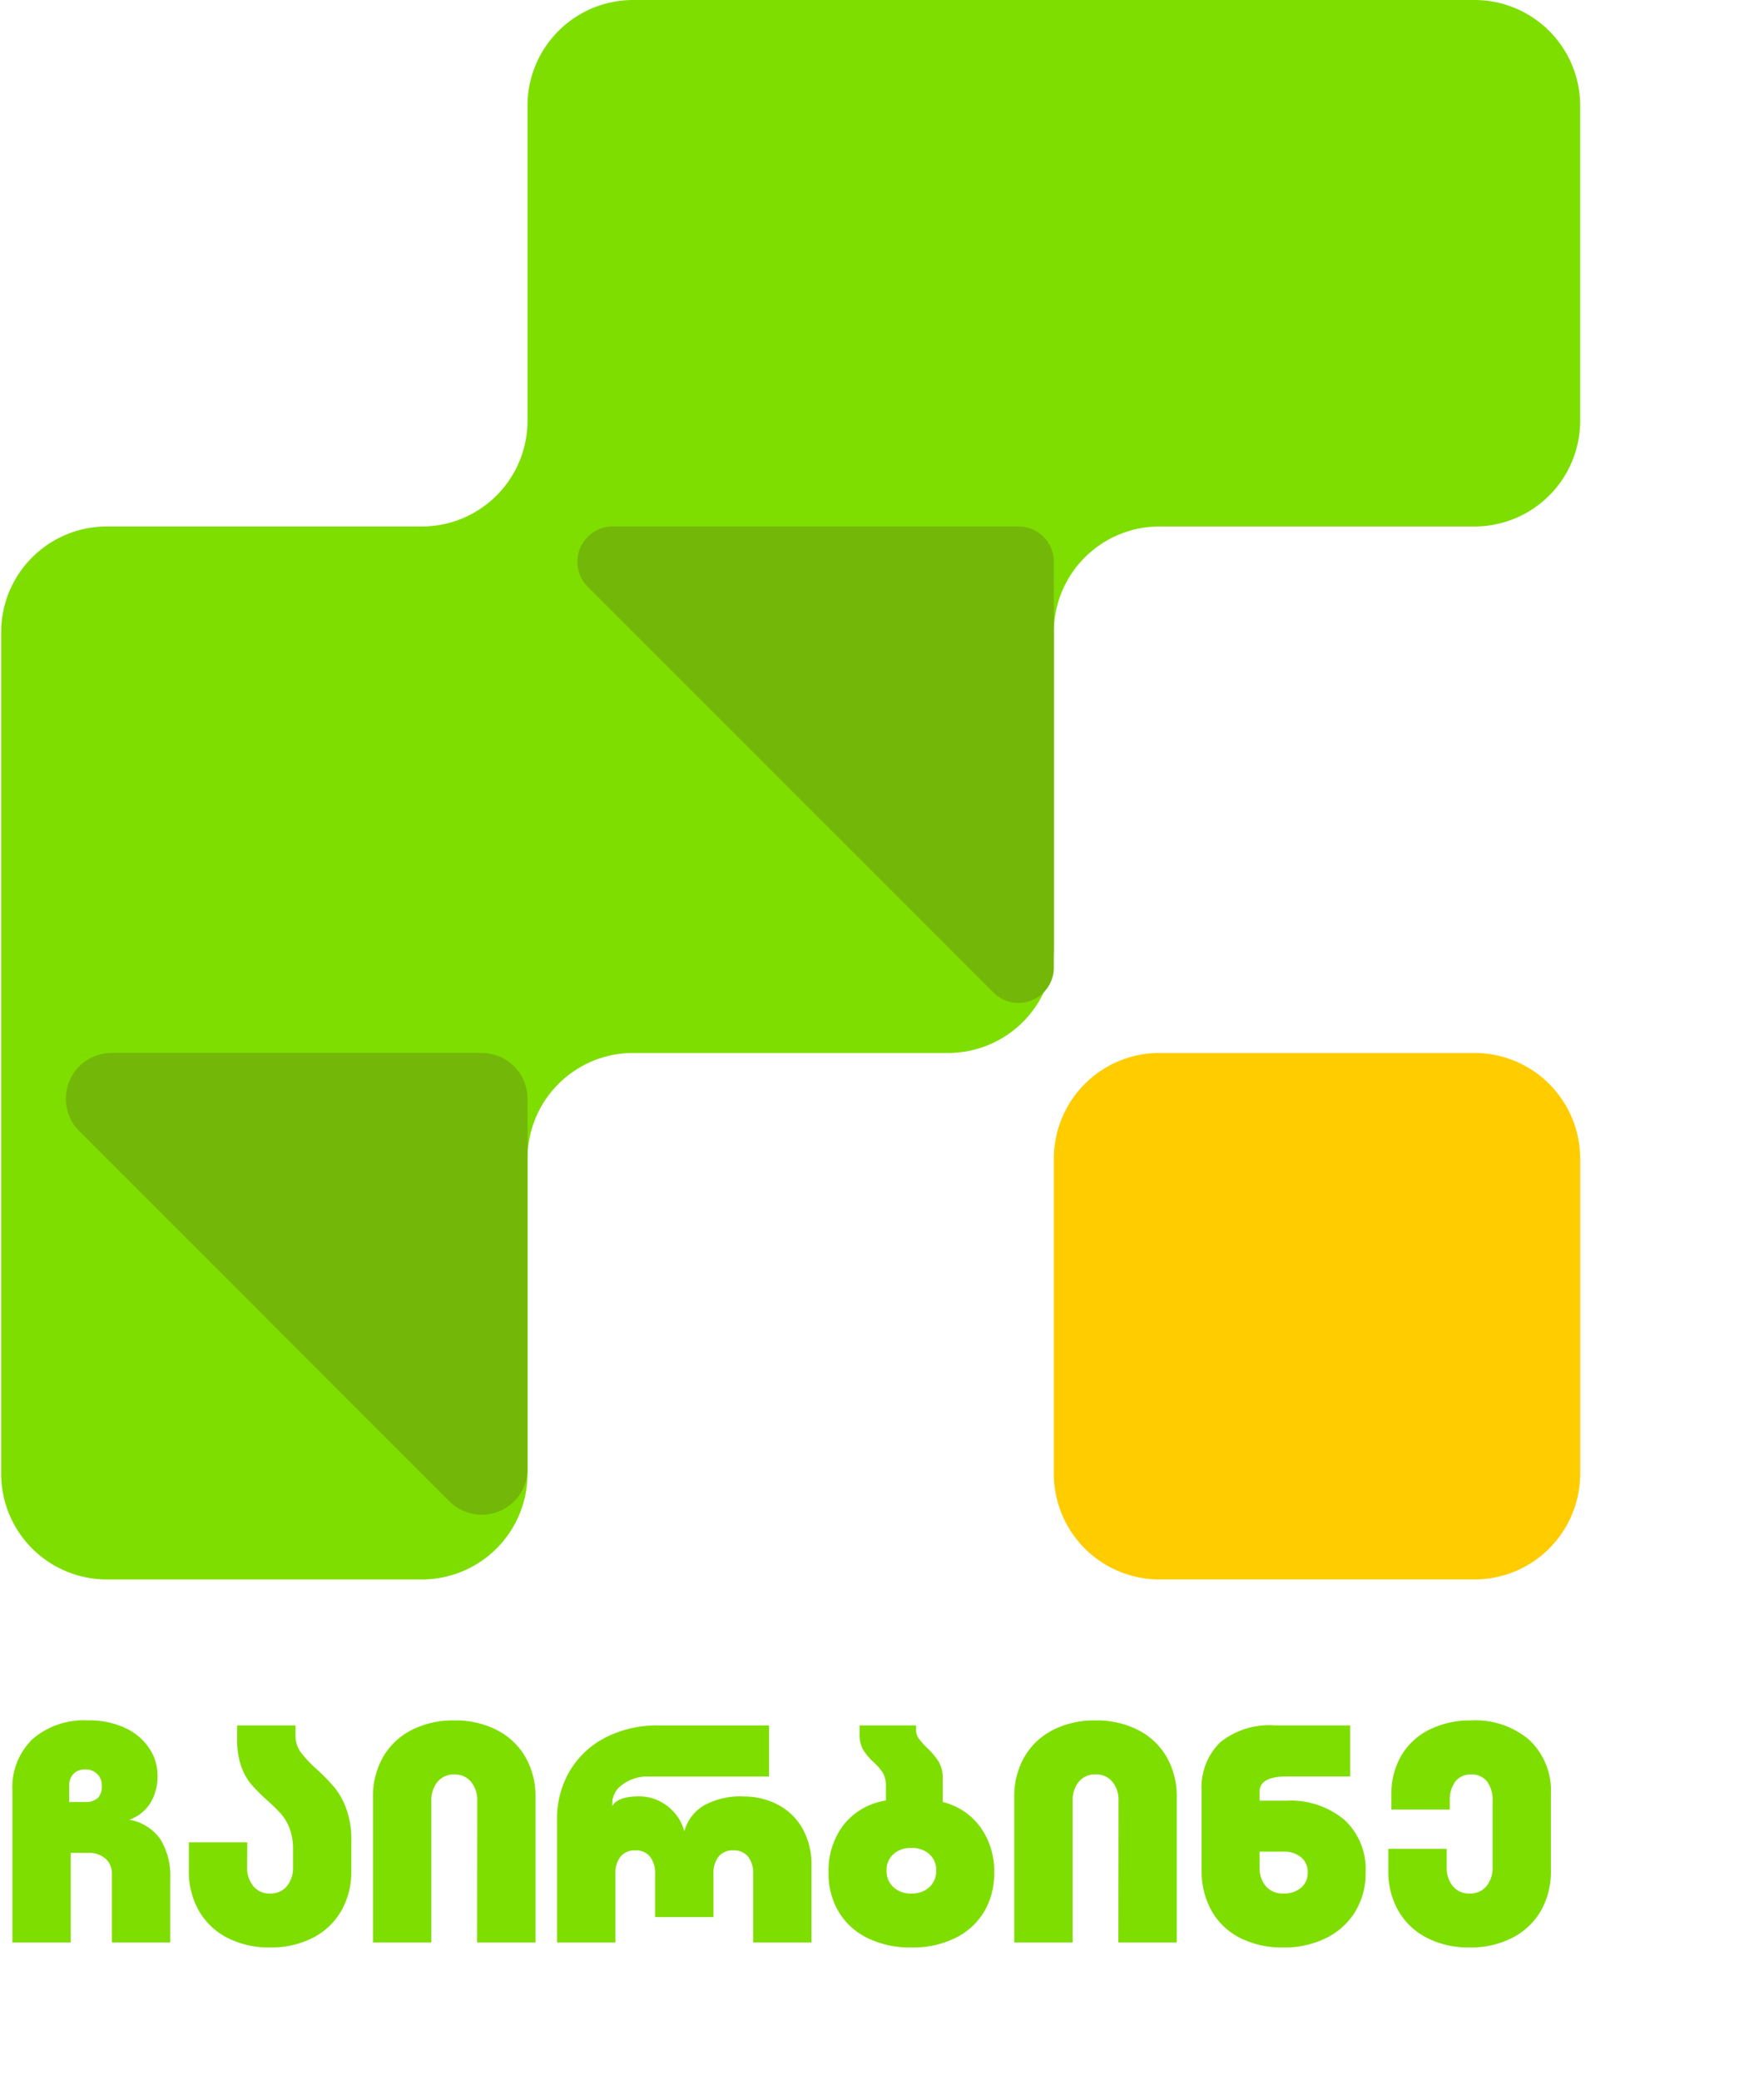 <svg id="Group_10" data-name="Group 10" xmlns="http://www.w3.org/2000/svg" xmlns:xlink="http://www.w3.org/1999/xlink" width="96.704" height="113.985" viewBox="0 0 96.704 113.985">
  <defs>
    <clipPath id="clip-path">
      <rect id="Rectangle_1" data-name="Rectangle 1" width="96.704" height="113.985" fill="none"/>
    </clipPath>
  </defs>
  <g id="Group_1" data-name="Group 1" clip-path="url(#clip-path)">
    <path id="Path_1" data-name="Path 1" d="M265.33,270.854H248.062a5.793,5.793,0,0,1-5.793-5.793V247.793A5.793,5.793,0,0,1,248.062,242H265.33a5.793,5.793,0,0,1,5.793,5.793v17.268a5.793,5.793,0,0,1-5.793,5.793" transform="translate(-184.497 -184.292)" fill="#fc0"/>
    <path id="Path_2" data-name="Path 2" d="M86.832,5.793V23.061a5.793,5.793,0,0,1-5.793,5.793H63.77a5.793,5.793,0,0,0-5.792,5.793V51.915a5.793,5.793,0,0,1-5.793,5.793H34.917A5.793,5.793,0,0,0,29.124,63.5V80.769a5.793,5.793,0,0,1-5.793,5.793H6.062A5.793,5.793,0,0,1,.27,80.769V34.647a5.793,5.793,0,0,1,5.792-5.793H23.331a5.793,5.793,0,0,0,5.793-5.793V5.793A5.793,5.793,0,0,1,34.917,0H81.039a5.793,5.793,0,0,1,5.793,5.793" transform="translate(-0.206)" fill="#7ede00"/>
    <path id="Path_3" data-name="Path 3" d="M134.674,121h22.244a1.936,1.936,0,0,1,1.936,1.936V145.18a1.936,1.936,0,0,1-3.3,1.369L133.3,124.3a1.936,1.936,0,0,1,1.369-3.3" transform="translate(-101.082 -92.146)" fill="#73b708"/>
    <path id="Path_4" data-name="Path 4" d="M17.635,242H37.926a2.508,2.508,0,0,1,2.508,2.508V264.8a2.508,2.508,0,0,1-4.281,1.773L15.861,246.281A2.508,2.508,0,0,1,17.635,242" transform="translate(-11.516 -184.292)" fill="#73b708"/>
    <path id="Path_103" data-name="Path 103" d="M7.089-6.732A2.663,2.663,0,0,1,8.781-5.678a3.84,3.84,0,0,1,.552,2.21V0h-3.2V-3.757A1.066,1.066,0,0,0,5.78-4.6a1.388,1.388,0,0,0-.952-.314H3.876V0H.68V-8.313a3.677,3.677,0,0,1,1.1-2.831,4.292,4.292,0,0,1,3.043-1.028,4.579,4.579,0,0,1,2.082.433A3.16,3.16,0,0,1,8.2-10.616,2.657,2.657,0,0,1,8.636-9.18a2.829,2.829,0,0,1-.4,1.547A2.207,2.207,0,0,1,7.089-6.732ZM3.791-7.7h.952a.96.96,0,0,0,.638-.238.936.936,0,0,0,.2-.663.847.847,0,0,0-.255-.638.892.892,0,0,0-.646-.247.873.873,0,0,0-.646.238.873.873,0,0,0-.238.646Zm9.758,3.553a1.584,1.584,0,0,0,.34,1.063,1.143,1.143,0,0,0,.918.4,1.143,1.143,0,0,0,.918-.4,1.584,1.584,0,0,0,.34-1.063V-5.1a3.183,3.183,0,0,0-.187-1.147,2.6,2.6,0,0,0-.476-.807,9.818,9.818,0,0,0-.765-.748,10.155,10.155,0,0,1-.858-.859,3.138,3.138,0,0,1-.552-.986A4.24,4.24,0,0,1,13-11.1v-.8h3.2v.527a1.561,1.561,0,0,0,.28.935,6.473,6.473,0,0,0,.876.935,10.625,10.625,0,0,1,.986,1.012,4.073,4.073,0,0,1,.646,1.173,4.9,4.9,0,0,1,.272,1.726v1.649a4.323,4.323,0,0,1-.552,2.21A3.789,3.789,0,0,1,17.144-.255a4.987,4.987,0,0,1-2.337.527,4.987,4.987,0,0,1-2.337-.527,3.789,3.789,0,0,1-1.564-1.479,4.323,4.323,0,0,1-.552-2.21V-5.491h3.2Zm12.614-3.6a1.584,1.584,0,0,0-.34-1.062,1.143,1.143,0,0,0-.918-.4,1.143,1.143,0,0,0-.918.4,1.584,1.584,0,0,0-.34,1.063V0h-3.2V-7.956A4.323,4.323,0,0,1,21-10.166a3.789,3.789,0,0,1,1.564-1.479,4.987,4.987,0,0,1,2.337-.527,4.987,4.987,0,0,1,2.338.527,3.789,3.789,0,0,1,1.564,1.479,4.323,4.323,0,0,1,.553,2.21V0h-3.2Zm14.569-.255a3.981,3.981,0,0,1,1.964.476A3.3,3.3,0,0,1,44.021-6.2a4.075,4.075,0,0,1,.467,1.98V0h-3.2V-3.757a1.456,1.456,0,0,0-.28-.952.987.987,0,0,0-.808-.34.987.987,0,0,0-.807.34,1.456,1.456,0,0,0-.28.952v2.363h-3.2V-3.757a1.456,1.456,0,0,0-.28-.952.987.987,0,0,0-.807-.34.987.987,0,0,0-.807.34,1.456,1.456,0,0,0-.281.952V0h-3.2V-6.715a5.141,5.141,0,0,1,.705-2.7,4.853,4.853,0,0,1,1.963-1.827,6.172,6.172,0,0,1,2.89-.655H42.16v2.8h-6.6a2.285,2.285,0,0,0-1.471.468,1.244,1.244,0,0,0-.518,1.147q.289-.527,1.462-.527a2.5,2.5,0,0,1,1.547.527,2.54,2.54,0,0,1,.935,1.394,2.342,2.342,0,0,1,1.1-1.437A4.145,4.145,0,0,1,40.732-8.007ZM51.68-7.7a3.586,3.586,0,0,1,2.065,1.377,4.124,4.124,0,0,1,.757,2.5,4.07,4.07,0,0,1-.561,2.15,3.764,3.764,0,0,1-1.59,1.436,5.312,5.312,0,0,1-2.389.51,5.312,5.312,0,0,1-2.389-.51,3.764,3.764,0,0,1-1.59-1.436,4.07,4.07,0,0,1-.561-2.15,4.118,4.118,0,0,1,.833-2.635,3.674,3.674,0,0,1,2.312-1.326v-.765A1.406,1.406,0,0,0,48.4-9.3a2.958,2.958,0,0,0-.527-.6,3.283,3.283,0,0,1-.561-.672,1.718,1.718,0,0,1-.187-.875V-11.9h3.094v.238a.8.8,0,0,0,.144.476,4.255,4.255,0,0,0,.451.51,4.063,4.063,0,0,1,.646.765,1.757,1.757,0,0,1,.221.935ZM49.963-2.686a1.388,1.388,0,0,0,.986-.348,1.186,1.186,0,0,0,.374-.909,1.159,1.159,0,0,0-.374-.9,1.409,1.409,0,0,0-.986-.34,1.409,1.409,0,0,0-.986.34,1.159,1.159,0,0,0-.374.9,1.186,1.186,0,0,0,.374.909A1.388,1.388,0,0,0,49.963-2.686ZM61.319-7.752a1.584,1.584,0,0,0-.34-1.062,1.143,1.143,0,0,0-.918-.4,1.143,1.143,0,0,0-.918.4,1.584,1.584,0,0,0-.34,1.063V0h-3.2V-7.956a4.323,4.323,0,0,1,.552-2.21,3.789,3.789,0,0,1,1.564-1.479,4.987,4.987,0,0,1,2.337-.527,4.987,4.987,0,0,1,2.338.527,3.789,3.789,0,0,1,1.564,1.479,4.323,4.323,0,0,1,.553,2.21V0h-3.2Zm12.7-4.148v2.8H70.533q-1.479,0-1.479.833v.493h1.462A4.6,4.6,0,0,1,73.7-6.724a3.675,3.675,0,0,1,1.164,2.882A4.035,4.035,0,0,1,74.3-1.7,3.858,3.858,0,0,1,72.7-.246a5.121,5.121,0,0,1-2.338.519,5.133,5.133,0,0,1-2.371-.519,3.719,3.719,0,0,1-1.564-1.479,4.4,4.4,0,0,1-.552-2.235V-8.279a3.455,3.455,0,0,1,1.02-2.695A4.283,4.283,0,0,1,69.87-11.9ZM69.054-4.131A1.526,1.526,0,0,0,69.4-3.077a1.221,1.221,0,0,0,.961.391A1.421,1.421,0,0,0,71.324-3a1.054,1.054,0,0,0,.366-.842,1.029,1.029,0,0,0-.366-.833,1.447,1.447,0,0,0-.961-.306H69.054Zm11.594-8.041a4.538,4.538,0,0,1,3.2,1.08,3.81,3.81,0,0,1,1.173,2.95v4.2a4.323,4.323,0,0,1-.552,2.21A3.789,3.789,0,0,1,82.9-.255a4.987,4.987,0,0,1-2.338.527,4.987,4.987,0,0,1-2.337-.527,3.789,3.789,0,0,1-1.564-1.479,4.323,4.323,0,0,1-.552-2.21v-1.19h3.2v.986a1.584,1.584,0,0,0,.34,1.063,1.143,1.143,0,0,0,.918.4,1.143,1.143,0,0,0,.918-.4,1.584,1.584,0,0,0,.34-1.063v-3.6a1.688,1.688,0,0,0-.306-1.08,1.047,1.047,0,0,0-.867-.382,1.046,1.046,0,0,0-.867.382,1.688,1.688,0,0,0-.306,1.08v.459h-3.2v-.85a4.056,4.056,0,0,1,.544-2.108,3.658,3.658,0,0,1,1.538-1.42A5.011,5.011,0,0,1,80.648-12.172Z" transform="translate(0 106.46)" fill="#7ede00"/>
  </g>
</svg>
